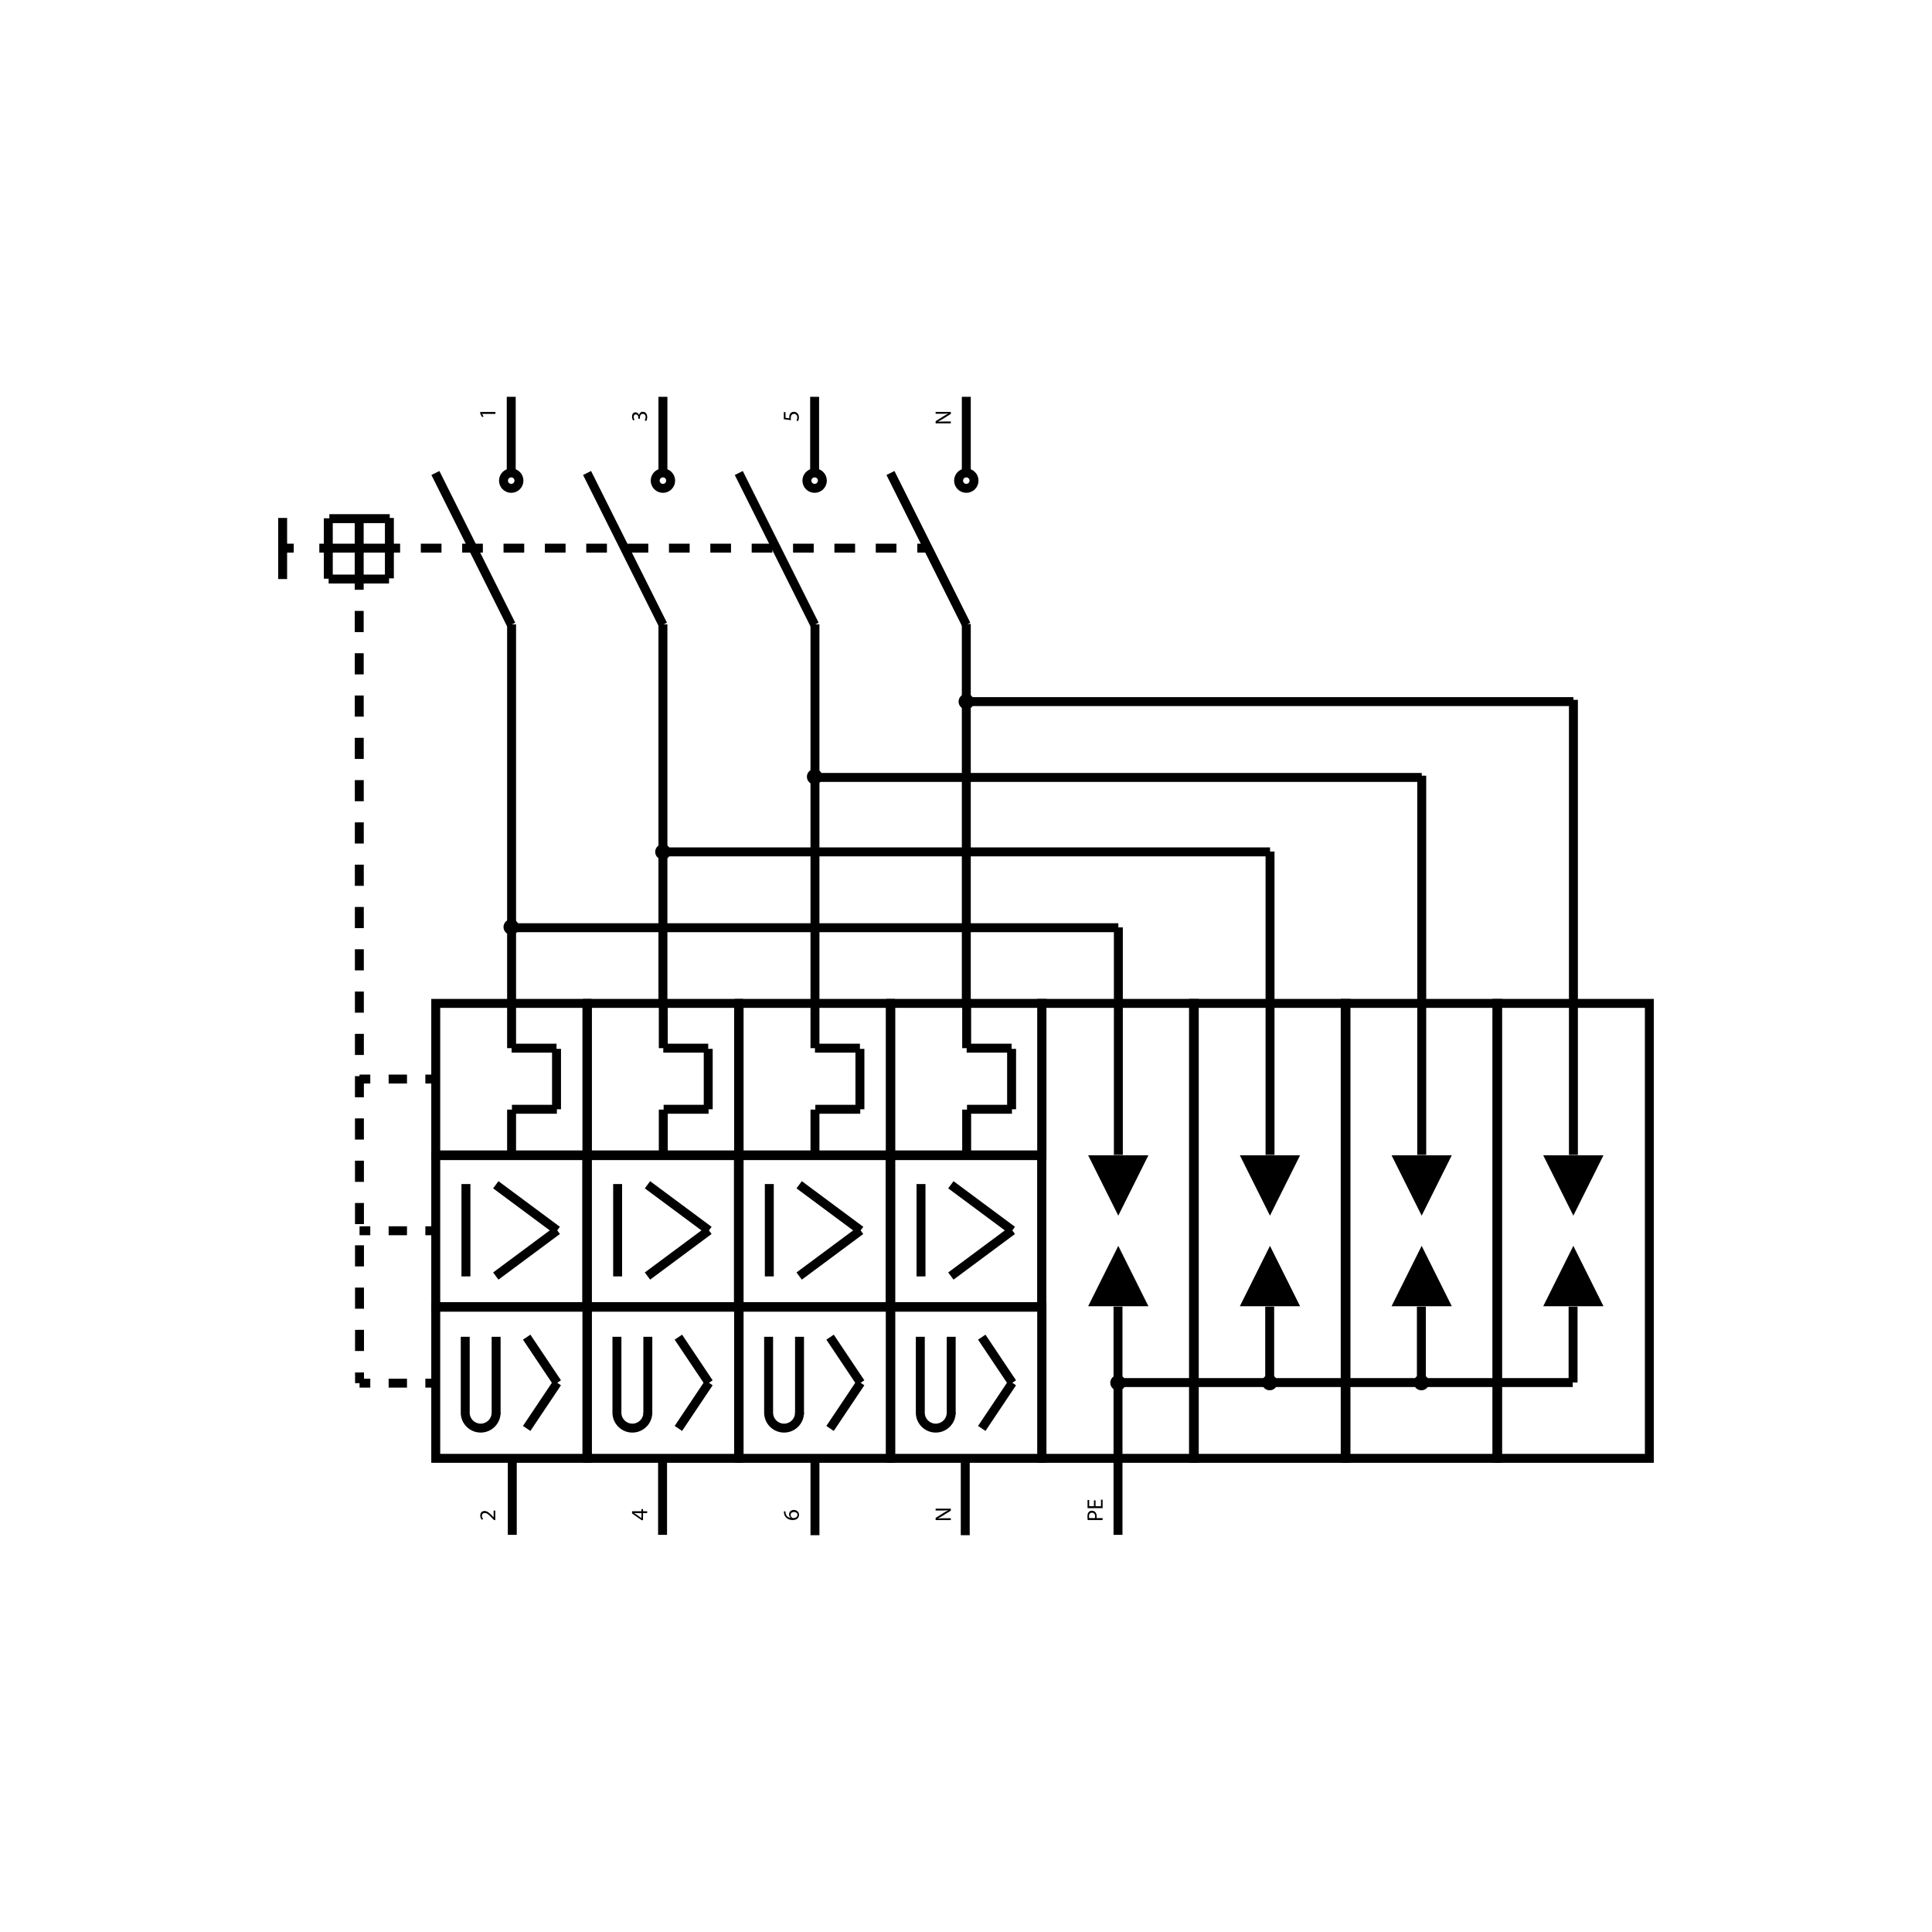 <?xml version="1.0" encoding="UTF-8"?><svg id="Capa_2" xmlns="http://www.w3.org/2000/svg" viewBox="0 0 1080 1080"><g id="Capa_1-2"><g id="Multifilar_-_Protector_tetrapolar_contra_sobretensiones_combinado"><circle cx="370.58" cy="476.21" r="4.32"/><circle cx="285.78" cy="518.21" r="4.32"/><circle cx="624.97" cy="772.99" r="4.32"/><circle cx="709.76" cy="772.86" r="4.32"/><circle cx="794.56" cy="772.86" r="4.32"/><line x1="285.98" y1="349.01" x2="285.98" y2="560.92" fill="none" stroke="#000" stroke-miterlimit="10" stroke-width="5"/><line x1="625.17" y1="518.41" x2="625.17" y2="645.6" fill="none" stroke="#000" stroke-miterlimit="10" stroke-width="5"/><line x1="625.16" y1="518.6" x2="285.59" y2="518.6" fill="none" stroke="#000" stroke-miterlimit="10" stroke-width="5"/><line x1="709.96" y1="476.21" x2="370.38" y2="476.21" fill="none" stroke="#000" stroke-miterlimit="10" stroke-width="5"/><line x1="879.16" y1="772.86" x2="624.77" y2="772.86" fill="none" stroke="#000" stroke-miterlimit="10" stroke-width="5"/><line x1="243.39" y1="264.41" x2="285.78" y2="349.21" fill="none" stroke="#000" stroke-miterlimit="10" stroke-width="5"/><line x1="217.67" y1="289.54" x2="217.67" y2="323.3" fill="none" stroke="#000" stroke-miterlimit="10" stroke-width="5"/><line x1="183.52" y1="289.73" x2="183.52" y2="323.49" fill="none" stroke="#000" stroke-miterlimit="10" stroke-width="5"/><line x1="217.87" y1="289.93" x2="184.11" y2="289.93" fill="none" stroke="#000" stroke-miterlimit="10" stroke-width="5"/><line x1="217.48" y1="323.69" x2="183.71" y2="323.69" fill="none" stroke="#000" stroke-miterlimit="10" stroke-width="5"/><line x1="285.78" y1="221.82" x2="285.78" y2="264.52" fill="none" stroke="#000" stroke-miterlimit="10" stroke-width="5"/><line x1="624.97" y1="730.4" x2="624.97" y2="857.99" fill="none" stroke="#000" stroke-miterlimit="10" stroke-width="5"/><line x1="286.37" y1="815.59" x2="286.37" y2="857.99" fill="none" stroke="#000" stroke-miterlimit="10" stroke-width="5"/><line x1="370.38" y1="815.59" x2="370.38" y2="857.99" fill="none" stroke="#000" stroke-miterlimit="10" stroke-width="5"/><line x1="455.57" y1="815.78" x2="455.57" y2="858.18" fill="none" stroke="#000" stroke-miterlimit="10" stroke-width="5"/><line x1="539.58" y1="815.78" x2="539.58" y2="858.18" fill="none" stroke="#000" stroke-miterlimit="10" stroke-width="5"/><line x1="158" y1="289.54" x2="158" y2="323.69" fill="none" stroke="#000" stroke-miterlimit="10" stroke-width="5"/><rect x="243.58" y="730.75" width="84.5" height="84.47" fill="none" stroke="#000" stroke-miterlimit="10" stroke-width="5"/><line x1="294.42" y1="747.48" x2="311.5" y2="772.99" fill="none" stroke="#000" stroke-miterlimit="10" stroke-width="5"/><line x1="294.42" y1="798.51" x2="311.5" y2="772.99" fill="none" stroke="#000" stroke-miterlimit="10" stroke-width="5"/><line x1="200.79" y1="289.93" x2="200.79" y2="323.69" fill="none" stroke="#000" stroke-miterlimit="10" stroke-width="5"/><line x1="183.52" y1="306.42" x2="217.67" y2="306.42" fill="none" stroke="#000" stroke-miterlimit="10" stroke-width="5"/><circle cx="285.78" cy="268.67" r="4.32" fill="none" stroke="#000" stroke-miterlimit="10" stroke-width="5"/><line x1="370.58" y1="349.01" x2="370.58" y2="561.2" fill="none" stroke="#000" stroke-miterlimit="10" stroke-width="5"/><line x1="328.18" y1="264.41" x2="370.58" y2="349.21" fill="none" stroke="#000" stroke-miterlimit="10" stroke-width="5"/><line x1="370.58" y1="221.82" x2="370.58" y2="265" fill="none" stroke="#000" stroke-miterlimit="10" stroke-width="5"/><circle cx="370.58" cy="268.67" r="4.32" fill="none" stroke="#000" stroke-miterlimit="10" stroke-width="5"/><circle cx="540.17" cy="392.2" r="4.32"/><circle cx="455.38" cy="434.2" r="4.32"/><line x1="455.57" y1="349.01" x2="455.57" y2="560.92" fill="none" stroke="#000" stroke-miterlimit="10" stroke-width="5"/><line x1="794.76" y1="434.59" x2="455.18" y2="434.59" fill="none" stroke="#000" stroke-miterlimit="10" stroke-width="5"/><line x1="879.55" y1="392.2" x2="539.98" y2="392.2" fill="none" stroke="#000" stroke-miterlimit="10" stroke-width="5"/><line x1="412.98" y1="264.41" x2="455.38" y2="349.21" fill="none" stroke="#000" stroke-miterlimit="10" stroke-width="5"/><line x1="455.38" y1="221.82" x2="455.38" y2="265" fill="none" stroke="#000" stroke-miterlimit="10" stroke-width="5"/><circle cx="455.38" cy="268.67" r="4.32" fill="none" stroke="#000" stroke-miterlimit="10" stroke-width="5"/><line x1="540.17" y1="348.82" x2="540.17" y2="561.2" fill="none" stroke="#000" stroke-miterlimit="10" stroke-width="5"/><line x1="497.77" y1="264.41" x2="540.17" y2="349.21" fill="none" stroke="#000" stroke-miterlimit="10" stroke-width="5"/><line x1="540.17" y1="221.82" x2="540.17" y2="265" fill="none" stroke="#000" stroke-miterlimit="10" stroke-width="5"/><circle cx="540.17" cy="268.67" r="4.32" fill="none" stroke="#000" stroke-miterlimit="10" stroke-width="5"/><path d="m277.34,789.68c0,4.77-3.87,8.64-8.64,8.64s-8.64-3.87-8.64-8.64" fill="none" stroke="#000" stroke-miterlimit="10" stroke-width="5"/><line x1="260.07" y1="747.28" x2="260.07" y2="789.68" fill="none" stroke="#000" stroke-miterlimit="10" stroke-width="5"/><line x1="277.34" y1="747.28" x2="277.34" y2="790.46" fill="none" stroke="#000" stroke-miterlimit="10" stroke-width="5"/><rect x="243.58" y="560.9" width="84.5" height="84.7" fill="none" stroke="#000" stroke-miterlimit="10" stroke-width="5"/><rect x="243.58" y="646" width="84.4" height="84.4" fill="none" stroke="#000" stroke-miterlimit="10" stroke-width="5"/><line x1="285.98" y1="560.9" x2="285.98" y2="585.93" fill="none" stroke="#000" stroke-miterlimit="10" stroke-width="5"/><line x1="311.1" y1="585.93" x2="285.98" y2="585.93" fill="none" stroke="#000" stroke-miterlimit="10" stroke-width="5"/><line x1="286.18" y1="620.09" x2="311.3" y2="620.09" fill="none" stroke="#000" stroke-miterlimit="10" stroke-width="5"/><line x1="311.1" y1="586.32" x2="311.1" y2="620.09" fill="none" stroke="#000" stroke-miterlimit="10" stroke-width="5"/><line x1="285.98" y1="620.28" x2="285.98" y2="645.8" fill="none" stroke="#000" stroke-miterlimit="10" stroke-width="5"/><line x1="260.46" y1="661.89" x2="260.46" y2="713.52" fill="none" stroke="#000" stroke-miterlimit="10" stroke-width="5"/><line x1="277.15" y1="662.29" x2="311.5" y2="687.8" fill="none" stroke="#000" stroke-miterlimit="10" stroke-width="5"/><line x1="277.15" y1="713.32" x2="311.5" y2="687.8" fill="none" stroke="#000" stroke-miterlimit="10" stroke-width="5"/><rect x="328.38" y="730.75" width="84.5" height="84.47" fill="none" stroke="#000" stroke-miterlimit="10" stroke-width="5"/><line x1="379.22" y1="747.48" x2="396.29" y2="772.99" fill="none" stroke="#000" stroke-miterlimit="10" stroke-width="5"/><line x1="379.22" y1="798.51" x2="396.29" y2="772.99" fill="none" stroke="#000" stroke-miterlimit="10" stroke-width="5"/><path d="m362.14,789.68c0,4.77-3.87,8.64-8.64,8.64s-8.64-3.87-8.64-8.64" fill="none" stroke="#000" stroke-miterlimit="10" stroke-width="5"/><line x1="344.87" y1="747.28" x2="344.87" y2="789.68" fill="none" stroke="#000" stroke-miterlimit="10" stroke-width="5"/><line x1="362.14" y1="747.28" x2="362.14" y2="790.46" fill="none" stroke="#000" stroke-miterlimit="10" stroke-width="5"/><rect x="328.38" y="560.9" width="84.5" height="84.7" fill="none" stroke="#000" stroke-miterlimit="10" stroke-width="5"/><rect x="328.38" y="646" width="84.4" height="84.4" fill="none" stroke="#000" stroke-miterlimit="10" stroke-width="5"/><line x1="370.78" y1="560.9" x2="370.78" y2="585.93" fill="none" stroke="#000" stroke-miterlimit="10" stroke-width="5"/><line x1="395.9" y1="585.93" x2="370.78" y2="585.93" fill="none" stroke="#000" stroke-miterlimit="10" stroke-width="5"/><line x1="370.97" y1="620.09" x2="396.1" y2="620.09" fill="none" stroke="#000" stroke-miterlimit="10" stroke-width="5"/><line x1="395.9" y1="586.32" x2="395.9" y2="620.09" fill="none" stroke="#000" stroke-miterlimit="10" stroke-width="5"/><line x1="370.78" y1="620.28" x2="370.78" y2="645.8" fill="none" stroke="#000" stroke-miterlimit="10" stroke-width="5"/><line x1="345.26" y1="661.89" x2="345.26" y2="713.52" fill="none" stroke="#000" stroke-miterlimit="10" stroke-width="5"/><line x1="361.94" y1="662.29" x2="396.29" y2="687.8" fill="none" stroke="#000" stroke-miterlimit="10" stroke-width="5"/><line x1="361.94" y1="713.32" x2="396.29" y2="687.8" fill="none" stroke="#000" stroke-miterlimit="10" stroke-width="5"/><rect x="413.17" y="730.75" width="84.5" height="84.47" fill="none" stroke="#000" stroke-miterlimit="10" stroke-width="5"/><line x1="464.01" y1="747.48" x2="481.09" y2="772.99" fill="none" stroke="#000" stroke-miterlimit="10" stroke-width="5"/><line x1="464.01" y1="798.51" x2="481.09" y2="772.99" fill="none" stroke="#000" stroke-miterlimit="10" stroke-width="5"/><path d="m446.94,789.68c0,4.77-3.87,8.64-8.64,8.64s-8.64-3.87-8.64-8.64" fill="none" stroke="#000" stroke-miterlimit="10" stroke-width="5"/><line x1="429.66" y1="747.28" x2="429.66" y2="789.68" fill="none" stroke="#000" stroke-miterlimit="10" stroke-width="5"/><line x1="446.94" y1="747.28" x2="446.94" y2="790.46" fill="none" stroke="#000" stroke-miterlimit="10" stroke-width="5"/><rect x="413.17" y="560.9" width="84.5" height="84.7" fill="none" stroke="#000" stroke-miterlimit="10" stroke-width="5"/><rect x="413.17" y="646" width="84.4" height="84.4" fill="none" stroke="#000" stroke-miterlimit="10" stroke-width="5"/><line x1="455.57" y1="560.9" x2="455.57" y2="585.93" fill="none" stroke="#000" stroke-miterlimit="10" stroke-width="5"/><line x1="480.7" y1="585.93" x2="455.57" y2="585.93" fill="none" stroke="#000" stroke-miterlimit="10" stroke-width="5"/><line x1="455.77" y1="620.09" x2="480.89" y2="620.09" fill="none" stroke="#000" stroke-miterlimit="10" stroke-width="5"/><line x1="480.7" y1="586.32" x2="480.7" y2="620.09" fill="none" stroke="#000" stroke-miterlimit="10" stroke-width="5"/><line x1="455.57" y1="620.28" x2="455.57" y2="645.8" fill="none" stroke="#000" stroke-miterlimit="10" stroke-width="5"/><line x1="430.05" y1="661.89" x2="430.05" y2="713.52" fill="none" stroke="#000" stroke-miterlimit="10" stroke-width="5"/><line x1="446.74" y1="662.29" x2="481.09" y2="687.8" fill="none" stroke="#000" stroke-miterlimit="10" stroke-width="5"/><line x1="446.74" y1="713.32" x2="481.09" y2="687.8" fill="none" stroke="#000" stroke-miterlimit="10" stroke-width="5"/><rect x="497.97" y="730.75" width="84.5" height="84.47" fill="none" stroke="#000" stroke-miterlimit="10" stroke-width="5"/><line x1="548.81" y1="747.48" x2="565.89" y2="772.99" fill="none" stroke="#000" stroke-miterlimit="10" stroke-width="5"/><line x1="548.81" y1="798.51" x2="565.89" y2="772.99" fill="none" stroke="#000" stroke-miterlimit="10" stroke-width="5"/><path d="m531.73,789.68c0,4.77-3.87,8.64-8.64,8.64s-8.64-3.87-8.64-8.64" fill="none" stroke="#000" stroke-miterlimit="10" stroke-width="5"/><line x1="514.46" y1="747.28" x2="514.46" y2="789.68" fill="none" stroke="#000" stroke-miterlimit="10" stroke-width="5"/><line x1="531.73" y1="747.28" x2="531.73" y2="790.46" fill="none" stroke="#000" stroke-miterlimit="10" stroke-width="5"/><rect x="497.97" y="560.9" width="84.5" height="84.7" fill="none" stroke="#000" stroke-miterlimit="10" stroke-width="5"/><rect x="497.97" y="646" width="84.4" height="84.4" fill="none" stroke="#000" stroke-miterlimit="10" stroke-width="5"/><line x1="540.37" y1="560.9" x2="540.37" y2="585.93" fill="none" stroke="#000" stroke-miterlimit="10" stroke-width="5"/><line x1="565.49" y1="585.93" x2="540.37" y2="585.93" fill="none" stroke="#000" stroke-miterlimit="10" stroke-width="5"/><line x1="540.56" y1="620.09" x2="565.69" y2="620.09" fill="none" stroke="#000" stroke-miterlimit="10" stroke-width="5"/><line x1="565.49" y1="586.32" x2="565.49" y2="620.09" fill="none" stroke="#000" stroke-miterlimit="10" stroke-width="5"/><line x1="540.37" y1="620.28" x2="540.37" y2="645.8" fill="none" stroke="#000" stroke-miterlimit="10" stroke-width="5"/><line x1="514.85" y1="661.89" x2="514.85" y2="713.52" fill="none" stroke="#000" stroke-miterlimit="10" stroke-width="5"/><line x1="531.54" y1="662.29" x2="565.89" y2="687.8" fill="none" stroke="#000" stroke-miterlimit="10" stroke-width="5"/><line x1="531.54" y1="713.32" x2="565.89" y2="687.8" fill="none" stroke="#000" stroke-miterlimit="10" stroke-width="5"/><rect x="582.37" y="560.9" width="85.24" height="254.32" fill="none" stroke="#000" stroke-miterlimit="10" stroke-width="5"/><polygon points="625.13 696.44 608.28 730.2 641.97 730.2 625.13 696.44"/><polygon points="625.13 679.56 641.97 645.8 608.28 645.8 625.13 679.56"/><line x1="709.96" y1="476.01" x2="709.96" y2="645.6" fill="none" stroke="#000" stroke-miterlimit="10" stroke-width="5"/><line x1="709.76" y1="730.4" x2="709.76" y2="772.8" fill="none" stroke="#000" stroke-miterlimit="10" stroke-width="5"/><rect x="667.17" y="560.9" width="85.24" height="254.32" fill="none" stroke="#000" stroke-miterlimit="10" stroke-width="5"/><polygon points="709.92 696.44 693.08 730.2 726.76 730.2 709.92 696.44"/><polygon points="709.92 679.56 726.76 645.8 693.08 645.8 709.92 679.56"/><line x1="794.76" y1="433.61" x2="794.76" y2="645.6" fill="none" stroke="#000" stroke-miterlimit="10" stroke-width="5"/><line x1="794.56" y1="730.4" x2="794.56" y2="772.8" fill="none" stroke="#000" stroke-miterlimit="10" stroke-width="5"/><rect x="751.97" y="560.9" width="85.24" height="254.32" fill="none" stroke="#000" stroke-miterlimit="10" stroke-width="5"/><polygon points="794.72 696.44 777.88 730.2 811.56 730.2 794.72 696.44"/><polygon points="794.72 679.56 811.56 645.8 777.88 645.8 794.72 679.56"/><line x1="879.55" y1="391.21" x2="879.55" y2="645.6" fill="none" stroke="#000" stroke-miterlimit="10" stroke-width="5"/><line x1="879.36" y1="730.4" x2="879.36" y2="772.8" fill="none" stroke="#000" stroke-miterlimit="10" stroke-width="5"/><rect x="836.76" y="560.9" width="85.24" height="254.32" fill="none" stroke="#000" stroke-miterlimit="10" stroke-width="5"/><polygon points="879.51 696.44 862.67 730.2 896.36 730.2 879.51 696.44"/><polygon points="879.51 679.56 896.36 645.8 862.67 645.8 879.51 679.56"/><path d="m608.05,849.72c-.09-.52-.16-1.21-.16-2.09,0-1.07.25-1.86.7-2.36.4-.46,1.01-.74,1.76-.74s1.36.22,1.8.65c.61.57.92,1.51.92,2.57,0,.32-.01.62-.07.87h3.37v1.09h-8.32Zm4.06-1.09c.06-.24.09-.54.09-.9,0-1.31-.64-2.11-1.8-2.11s-1.65.79-1.65,1.99c0,.47.04.84.09,1.02h3.27Z"/><path d="m612.42,838.72v3.27h3.04v-3.65h.91v4.73h-8.42v-4.55h.91v3.46h2.66v-3.27h.9Z"/><path d="m269.52,231.38v.03l.8,1.48-.87.22-.99-1.85v-.98h8.49v1.11h-7.42Z"/><path d="m276.86,849.73h-.69l-.85-.88c-2.01-2.11-3.08-3.06-4.32-3.08-.84,0-1.61.41-1.61,1.64,0,.75.38,1.37.7,1.75l-.79.36c-.48-.57-.84-1.39-.84-2.34,0-1.78,1.22-2.53,2.4-2.53,1.53,0,2.76,1.11,4.44,2.85l.61.66h.03v-3.71h.93v5.28Z"/><path d="m531.53,236.65h-8.5v-1.2l4.3-2.72c1-.63,1.89-1.12,2.76-1.53v-.03c-1.15.1-2.18.13-3.51.13h-3.56v-1.03h8.5v1.11l-4.31,2.7c-.95.59-1.92,1.16-2.84,1.59v.04c1.08-.06,2.11-.09,3.52-.09h3.63v1.03Z"/><path d="m531.51,849.73h-8.49v-1.2l4.29-2.72c.99-.63,1.89-1.12,2.76-1.52v-.03c-1.15.1-2.18.13-3.5.13h-3.55v-1.03h8.49v1.11l-4.31,2.69c-.94.59-1.91,1.16-2.83,1.59v.04c1.08-.06,2.1-.09,3.51-.09h3.63v1.03Z"/><path d="m360.38,235.02c.2-.32.52-1.05.52-1.82,0-1.43-.91-1.87-1.59-1.86-1.15.01-1.64,1.05-1.64,2.12v.62h-.83v-.62c0-.81-.42-1.83-1.39-1.83-.66,0-1.24.42-1.24,1.44,0,.66.29,1.29.54,1.64l-.81.29c-.32-.43-.63-1.26-.63-2.15,0-1.62.96-2.35,1.96-2.35.85,0,1.57.51,1.93,1.52h.03c.2-1.01.96-1.83,2.11-1.83,1.31,0,2.46,1.02,2.46,2.99,0,.92-.29,1.73-.56,2.13l-.86-.3Z"/><path d="m361.75,845.87h-2.3v3.92h-.75l-5.38-3.76v-1.23h5.24v-1.18h.9v1.18h2.3v1.08Zm-3.19,0h-2.82c-.44,0-.88-.01-1.32-.04v.04c.49.26.86.47,1.25.7l2.87,2.06h.03v-2.76Z"/><path d="m439.11,230.37v3.17l2.13.32c-.03-.19-.05-.37-.05-.68,0-.64.14-1.28.45-1.79.37-.65,1.09-1.19,2.13-1.19,1.62,0,2.83,1.29,2.83,3.09,0,.91-.26,1.67-.51,2.07l-.86-.28c.2-.34.46-1.02.46-1.77,0-1.06-.69-1.97-1.8-1.97-1.07.01-1.84.73-1.84,2.39,0,.47.05.84.09,1.15l-3.98-.54v-3.97h.94Z"/><path d="m439.08,844.9c-.01.23,0,.52.05.83.29,1.75,1.57,2.67,2.92,2.86v-.04c-.52-.39-.95-1.07-.95-1.99,0-1.45,1.05-2.48,2.66-2.48,1.5,0,2.9,1.02,2.9,2.73s-1.37,2.91-3.5,2.91c-1.62,0-2.9-.58-3.71-1.39-.67-.68-1.09-1.59-1.21-2.63-.05-.33-.06-.61-.06-.81h.91Zm4.74.32c-1.18,0-1.88.67-1.88,1.69,0,.67.42,1.29,1.01,1.59.13.08.29.13.49.13,1.35-.03,2.35-.64,2.35-1.81,0-.96-.8-1.61-1.97-1.61Z"/><line x1="217.67" y1="306.42" x2="223.67" y2="306.42" fill="none" stroke="#000" stroke-miterlimit="10" stroke-width="5"/><line x1="235.24" y1="306.42" x2="506.99" y2="306.42" fill="none" stroke="#000" stroke-dasharray="0 0 11.56 11.56" stroke-miterlimit="10" stroke-width="5"/><line x1="512.78" y1="306.42" x2="518.78" y2="306.42" fill="none" stroke="#000" stroke-miterlimit="10" stroke-width="5"/><line x1="158.2" y1="306.42" x2="164.2" y2="306.42" fill="none" stroke="#000" stroke-miterlimit="10" stroke-width="5"/><line x1="178.5" y1="306.42" x2="184.5" y2="306.42" fill="none" stroke="#000" stroke-miterlimit="10" stroke-width="5"/><line x1="200.79" y1="323.69" x2="200.79" y2="329.69" fill="none" stroke="#000" stroke-miterlimit="10" stroke-width="5"/><line x1="200.8" y1="341.52" x2="200.98" y2="761.28" fill="none" stroke="#000" stroke-dasharray="0 0 11.82 11.82" stroke-miterlimit="10" stroke-width="5"/><line x1="200.98" y1="767.19" x2="200.99" y2="773.19" fill="none" stroke="#000" stroke-miterlimit="10" stroke-width="5"/><line x1="200.99" y1="603.2" x2="206.99" y2="603.2" fill="none" stroke="#000" stroke-miterlimit="10" stroke-width="5"/><line x1="217.25" y1="603.2" x2="232.65" y2="603.2" fill="none" stroke="#000" stroke-dasharray="0 0 10.26 10.26" stroke-miterlimit="10" stroke-width="5"/><line x1="237.78" y1="603.2" x2="243.78" y2="603.2" fill="none" stroke="#000" stroke-miterlimit="10" stroke-width="5"/><line x1="200.99" y1="688" x2="206.99" y2="688" fill="none" stroke="#000" stroke-miterlimit="10" stroke-width="5"/><line x1="217.25" y1="688" x2="232.65" y2="688" fill="none" stroke="#000" stroke-dasharray="0 0 10.26 10.26" stroke-miterlimit="10" stroke-width="5"/><line x1="237.78" y1="688" x2="243.78" y2="688" fill="none" stroke="#000" stroke-miterlimit="10" stroke-width="5"/><line x1="200.99" y1="773.19" x2="206.99" y2="773.19" fill="none" stroke="#000" stroke-miterlimit="10" stroke-width="5"/><line x1="217.25" y1="773.19" x2="232.65" y2="773.19" fill="none" stroke="#000" stroke-dasharray="0 0 10.26 10.26" stroke-miterlimit="10" stroke-width="5"/><line x1="237.78" y1="773.19" x2="243.78" y2="773.19" fill="none" stroke="#000" stroke-miterlimit="10" stroke-width="5"/><rect id="Base" width="1080" height="1080" opacity="0"/></g></g></svg>
